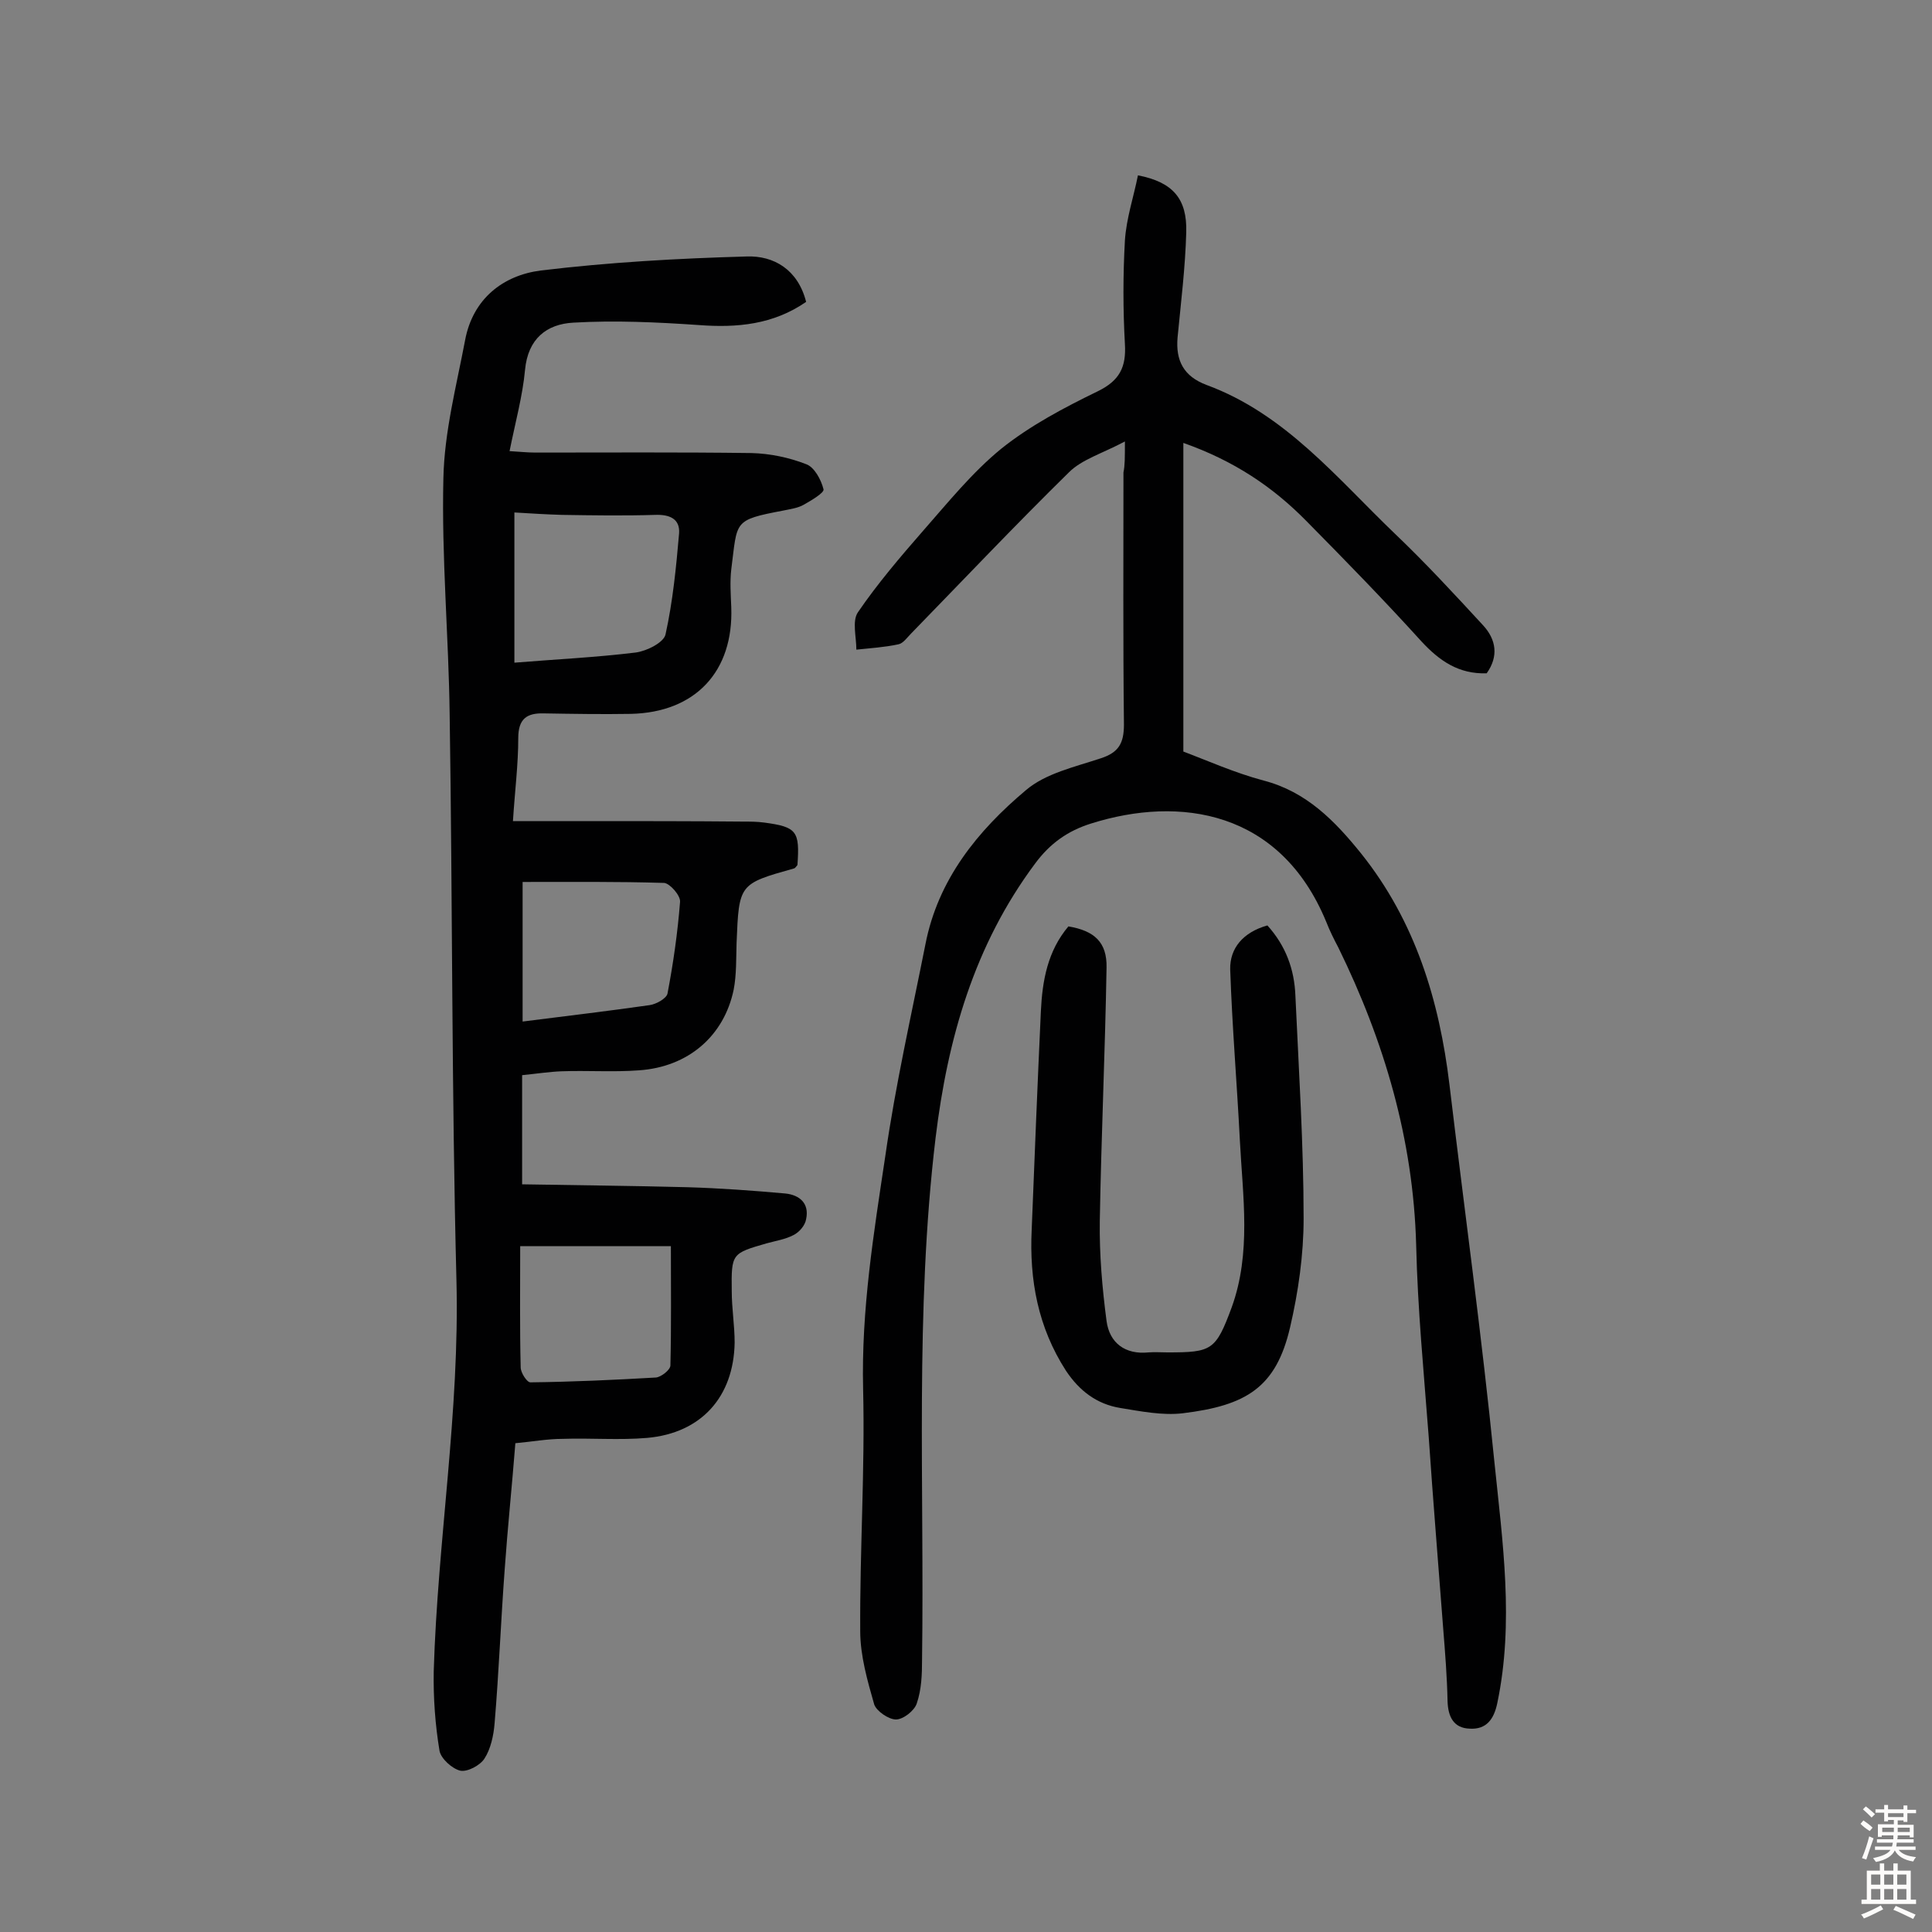 <svg enable-background="new 0 0 400 400" viewBox="0 0 400 400" xmlns="http://www.w3.org/2000/svg"><rect x="0" y="0" width="400" height="400" fill="#808080" stroke="none"/><g fill="#010102"><path d="m106.7 298.8c-.7 8.9-1.6 17.5-2.2 26-.8 10.7-1.2 21.3-2.1 32-.2 2.5-.8 5.3-2.1 7.3-.9 1.4-3.5 2.8-5 2.5-1.7-.4-4-2.5-4.3-4.1-.9-5.4-1.3-11-1.2-16.5.8-27 5.4-53.8 4.7-81-1-38.9-.8-77.9-1.4-116.9-.2-16.4-1.7-32.7-1.3-49.1.2-9.6 2.7-19.1 4.5-28.6 1.6-8.5 7.8-13.4 15.7-14.4 14.1-1.7 28.3-2.5 42.6-2.9 5.6-.2 10.6 2.7 12.3 9.4-6.8 4.7-14.3 5.4-22.2 4.8-8.7-.6-17.4-1-26-.5-5.5.3-9.4 3.3-10 9.8-.5 5.4-2 10.8-3.2 16.8 1.9.1 3.6.3 5.3.3 14.9 0 29.9-.1 44.8.1 3.8.1 7.7.9 11.3 2.3 1.7.6 3.1 3.2 3.6 5.2.2.7-2.5 2.3-4.1 3.2-1.2.7-2.8.9-4.2 1.2-10.5 2-9.5 2.1-10.8 12.2-.3 2.6-.1 5.2 0 7.8.5 13.3-7.4 21.8-20.8 22.1-6 .1-12 0-18-.1-3.5-.1-5.3 1.1-5.3 5.1 0 5.5-.7 10.9-1.1 17.2h15.4c10.7 0 21.4 0 32.2.1 1.5 0 2.9 0 4.4.2 6.8.9 7.4 1.8 6.9 8.8-.2.2-.4.6-.7.7-11.4 3.2-11.4 3.2-11.9 15.4-.1 3.2 0 6.6-.6 9.7-2 9.6-9.4 16-19.6 16.7-5.3.4-10.7 0-16.1.2-2.5.1-5.1.5-8.1.8v22.6c11.3.2 22.7.3 34.2.6 6.8.2 13.6.7 20.3 1.3 2.9.3 5 2 4.3 5.3-.2 1.3-1.4 2.7-2.6 3.3-1.7.9-3.7 1.2-5.5 1.7-7.3 2.1-7.4 2.1-7.3 9.9 0 3.6.6 7.1.6 10.7-.2 11.2-6.9 18.7-18.1 19.7-5.8.5-11.7 0-17.5.2-3.2 0-6.4.6-9.8.9zm-.2-161.6c8.6-.7 16.9-1.1 25.1-2.1 2.3-.3 5.9-2.1 6.2-3.8 1.5-6.8 2.2-13.9 2.8-20.9.2-3-2-3.9-4.9-3.8-6.5.2-13 .1-19.4 0-3.3-.1-6.5-.3-9.8-.5zm1.2 120.8c0 8.7-.1 16.9.1 25.1 0 1.1 1.3 3.1 2 3.1 8.7-.1 17.3-.5 26-1 1.1-.1 3-1.6 3-2.5.2-8.2.1-16.3.1-24.7-10.2 0-20 0-31.2 0zm.5-46.5c9.5-1.2 17.9-2.2 26.3-3.4 1.4-.2 3.5-1.4 3.7-2.4 1.2-6.3 2.1-12.6 2.6-19 .1-1.3-2.1-3.8-3.3-3.9-9.8-.3-19.6-.2-29.3-.2z"/><path d="m232.9 91.4c-4.7 2.5-8.9 3.7-11.6 6.4-11.1 10.9-21.8 22.2-32.7 33.4-.8.8-1.6 2-2.6 2.2-2.8.6-5.8.8-8.7 1.1 0-2.6-.9-5.9.3-7.7 4.1-6 8.8-11.5 13.6-17 5.1-5.8 10.1-12 16.1-16.9 6-4.8 13-8.5 20-11.9 4.5-2.2 5.9-5 5.6-9.8-.4-7.1-.4-14.3 0-21.4.3-4.6 1.8-9 2.7-13.5 7.2 1.4 10.2 4.8 10 11.8-.2 7.3-1.1 14.5-1.8 21.8-.4 4.7 1.2 8 6 9.8 16.3 6 27 19.3 39 30.8 6.3 6 12.3 12.5 18.2 18.9 2.8 3 3.3 6.5.8 10-5.8.2-9.8-2.6-13.5-6.6-7.7-8.5-15.8-16.8-23.9-25-6.9-7-14.9-12.4-25.4-16.1v63.9c4.8 1.8 10.6 4.4 16.6 6 8.9 2.3 14.8 8.4 20.2 15.1 11.2 14 16.2 30.4 18.3 47.9 3.1 26 6.7 52 9.3 78.1 1.7 16.6 4.1 33.2.6 49.9-.7 3.4-2.3 5.5-5.7 5.3-3.3-.1-4.5-2.4-4.6-5.7-.1-5-.5-10-.9-15-1-13.2-2.1-26.5-3-39.7-1-13.2-2.3-26.5-2.6-39.8-.6-21.8-6.6-42.1-16.1-61.5-.9-1.7-1.8-3.5-2.5-5.3-9.5-23.1-30.3-26.2-48.7-20.4-4.8 1.5-8.5 4.1-11.6 8.3-12.6 16.9-18.1 36.2-20.6 56.8-4.3 35.9-2.3 72-2.8 108 0 3-.1 6.2-1.1 9.1-.5 1.5-2.8 3.3-4.3 3.3s-4-1.7-4.5-3.1c-1.4-4.9-2.9-10.1-2.9-15.2-.1-16.7 1-33.4.6-50.1-.4-16.4 2.2-32.3 4.6-48.3 2.1-14.7 5.4-29.2 8.3-43.8 2.6-13.4 10.8-23.5 20.8-31.9 4.1-3.5 10.1-4.8 15.5-6.6 3.7-1.2 4.8-3.1 4.8-7-.2-17.4-.1-34.8-.1-52.2.3-1.4.3-3 .3-6.4z"/><path d="m262.4 191.6c3.8 4.2 5.6 9.1 5.8 14.6.7 15.4 1.7 30.8 1.7 46.1 0 7.5-1.1 15.2-2.8 22.5-2.9 12.5-9.1 16.2-22.2 17.8-4.2.5-8.7-.4-13-1.1-4.8-.8-8.4-3.5-11.2-7.7-5.8-9-7.6-18.8-7.1-29.2.6-15.1 1.2-30.1 1.9-45.2.3-6.4 1.4-12.5 5.7-17.6 5.4.9 8 3.3 7.9 8.5-.3 17.5-1.1 35-1.4 52.5-.1 6.9.5 13.9 1.4 20.7.6 4.5 3.8 7 8.7 6.5 1.3-.1 2.6 0 3.9 0 9.2 0 10-.4 13.3-9.3 4.1-11.3 2.3-23 1.7-34.6-.6-11.8-1.6-23.6-2-35.4-.1-4.4 2.7-7.7 7.7-9.1z"/></g><path d="m385.2 377.6.6-.7c.6.4 1.3.9 1.9 1.5l-.6.7c-.8-.5-1.4-1-1.9-1.5zm.3 7.1c.6-1.4 1.1-2.9 1.5-4.5.3.1.6.3.9.4-.5 1.4-1 2.9-1.5 4.4zm.2-10.1.6-.6c.7.5 1.3 1.1 1.9 1.6l-.7.7c-.6-.6-1.2-1.2-1.8-1.7zm8.4-.8h.8v.9h1.8v.7h-1.8v1.8h-.8v-.3h-1.2v.9h3.3v2.6h-.8v-.4h-2.5c0 .3 0 .6-.1.8h3.4v.7h-3.5c0 .3-.1.6-.1.8h4v.7h-3.5c.7.9 1.9 1.3 3.6 1.5-.2.2-.4.5-.6.9-1.9-.3-3.2-1.1-3.8-2.3-.5 1.1-1.8 2-3.9 2.4-.2-.3-.4-.5-.6-.8 1.9-.4 3.1-.9 3.6-1.7h-3.2v-.7h3.5c.1-.2.1-.5.2-.8h-3.3v-.7h3.4c0-.2 0-.5 0-.8h-2.4v.3h-.8v-2.6h3.3v-.9h-1.2v.3h-.8v-1.8h-1.8v-.7h1.8v-.9h.8v.9h3.2zm-4.4 5.5h2.4c0-.3 0-.6 0-.9h-2.4zm1.2-3.1h3.2v-.8h-3.2zm4.4 2.2h-2.4v.9h2.5v-.9z" fill="#fcfbfa"/><path d="m389.2 385.8h.9v1.5h1.9v-1.5h.9v1.5h2.7v6h1.1v.9h-11.3v-.9h1.1v-6h2.7zm.2 8.7.5.8c-1.2.6-2.5 1.3-4 1.9-.2-.3-.3-.6-.6-.8 1.6-.6 3-1.3 4.1-1.9zm-2-4.3h1.9v-2.1h-1.9zm0 3.1h1.9v-2.2h-1.9zm2.7-3.1h1.9v-2.1h-1.9zm0 3.1h1.9v-2.2h-1.9zm2.4 1.3c1.4.6 2.7 1.2 4.1 1.8l-.5.9c-1.5-.7-2.8-1.4-4.1-1.9zm2.2-6.5h-1.9v2.1h1.9zm-1.9 5.2h1.9v-2.2h-1.9z" fill="#fcfbfa"/></svg>